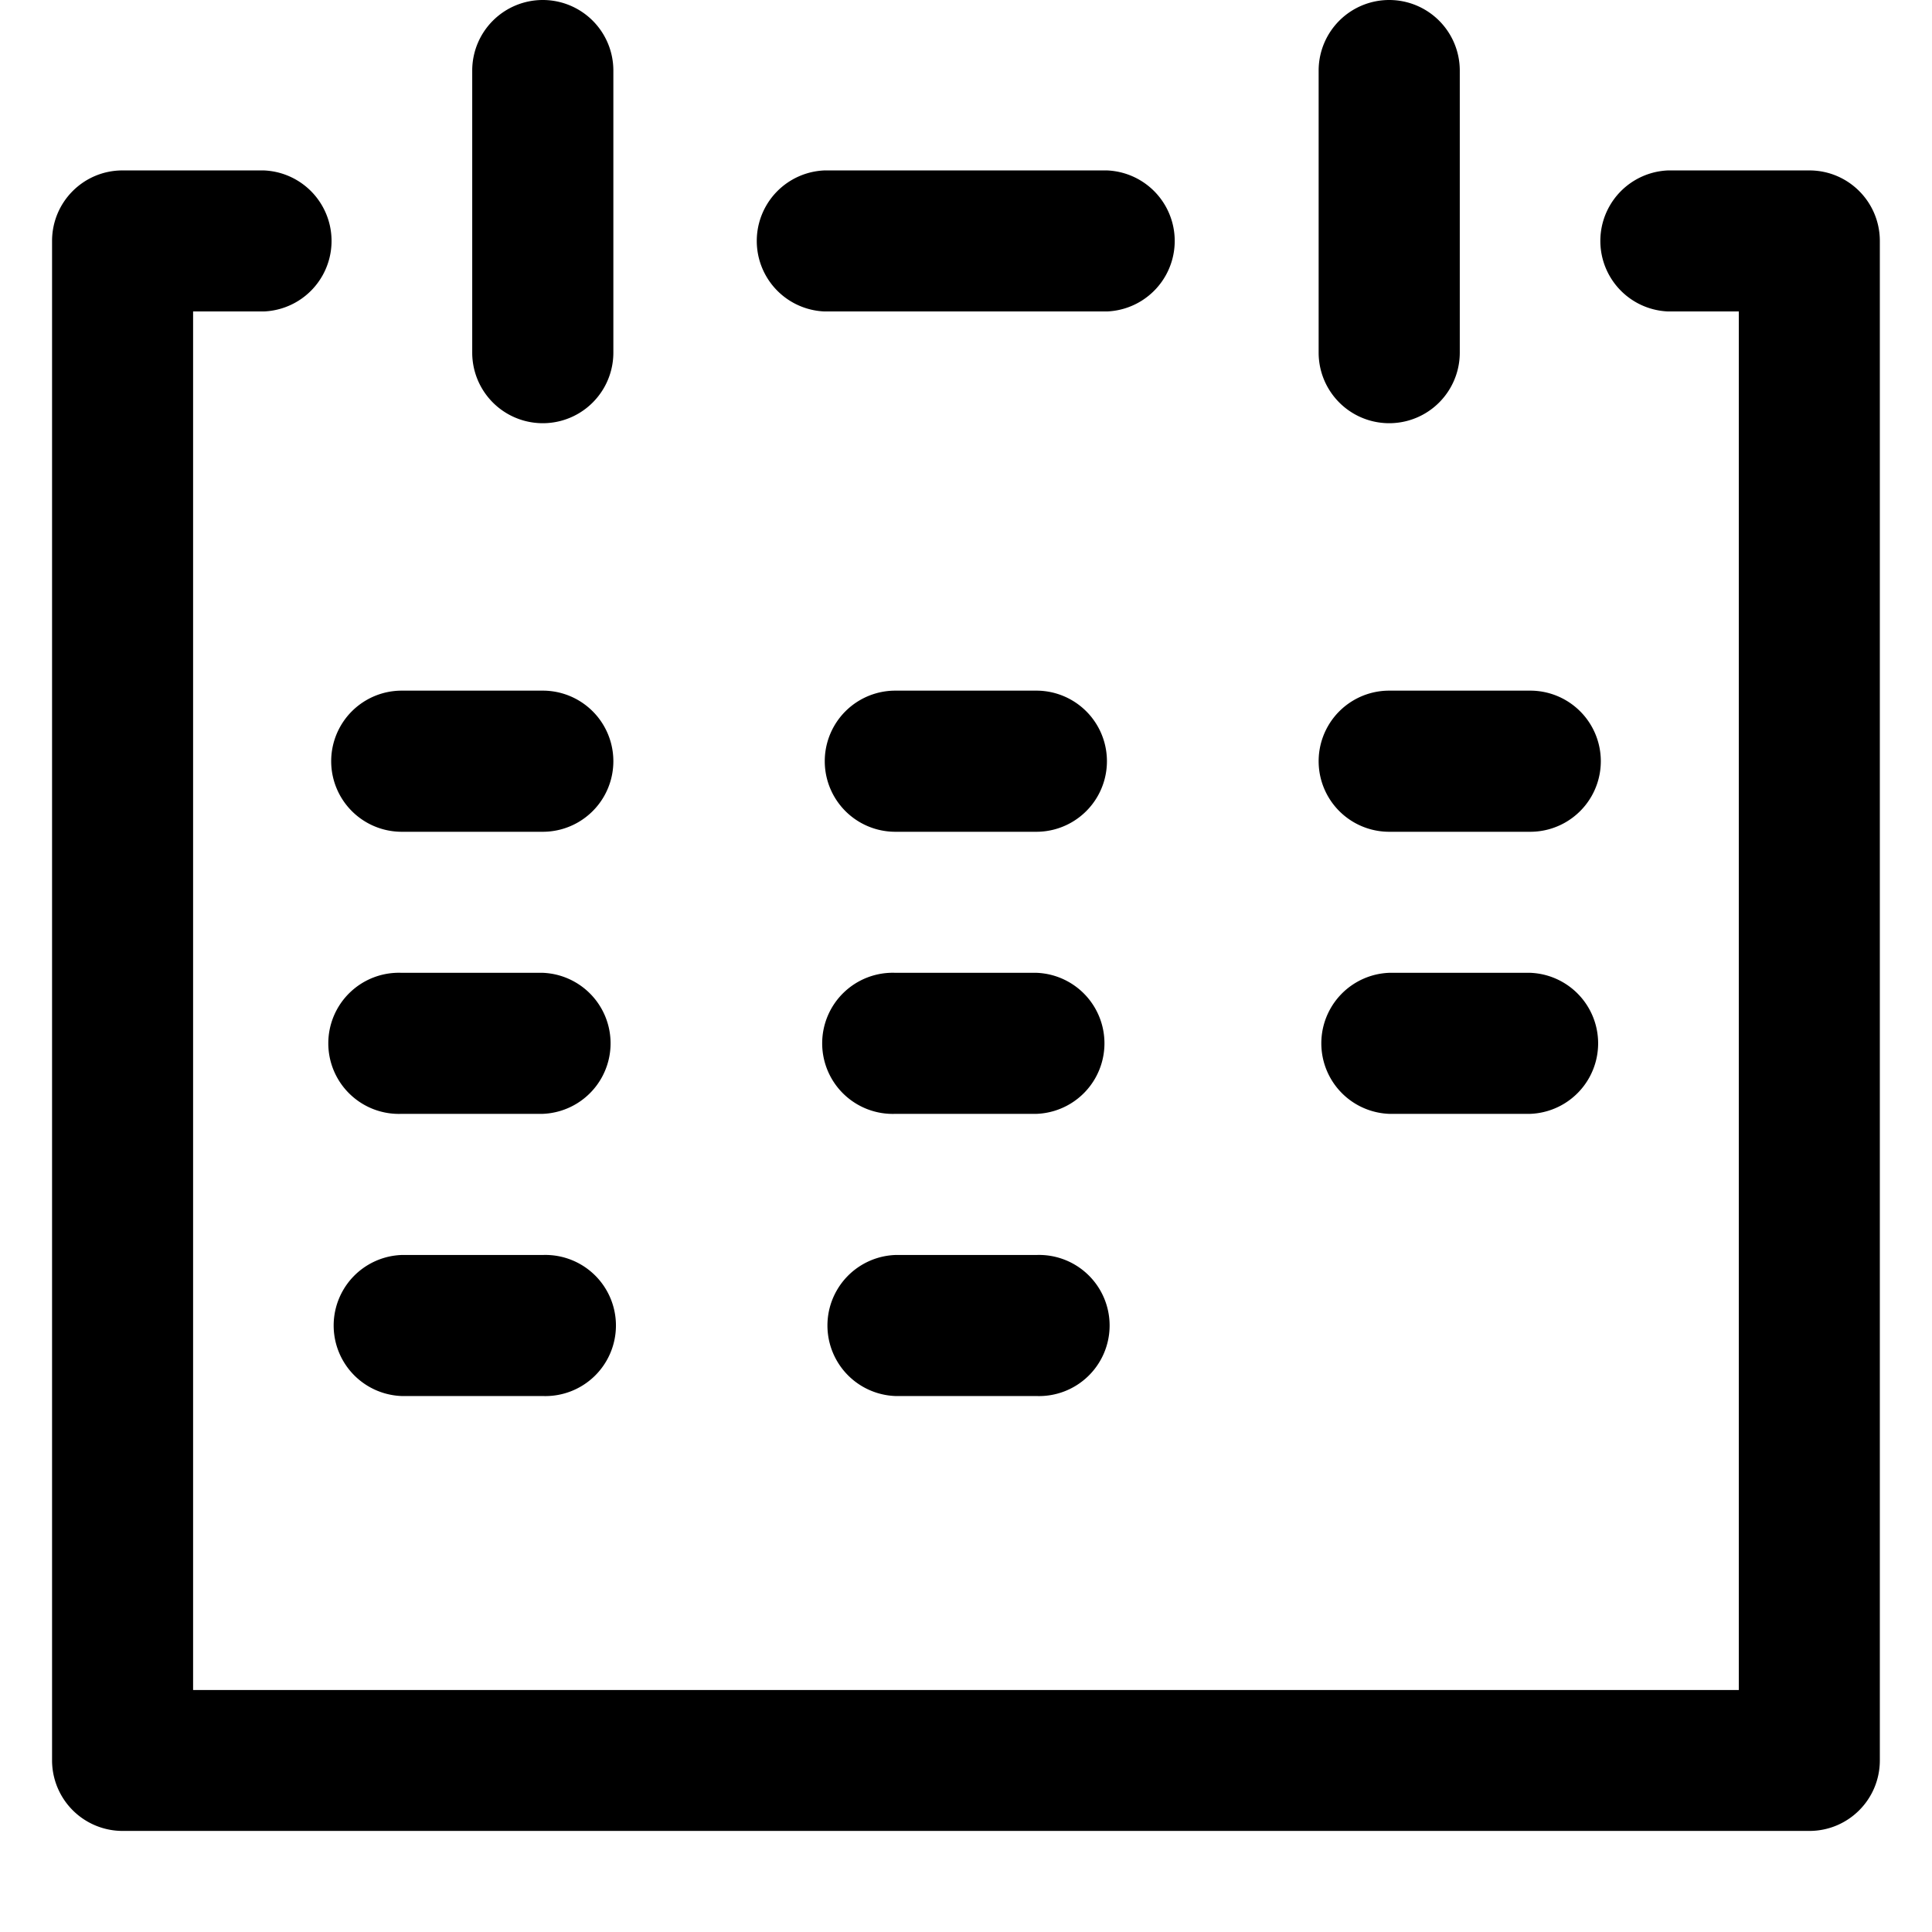 <?xml version="1.0" standalone="no"?><!DOCTYPE svg PUBLIC "-//W3C//DTD SVG 1.1//EN"
    "http://www.w3.org/Graphics/SVG/1.1/DTD/svg11.dtd">
<svg t="1532492329679" class="icon" style="" viewBox="0 0 1024 1024" version="1.1"
    xmlns="http://www.w3.org/2000/svg" p-id="2488" xmlns:xlink="http://www.w3.org/1999/xlink"
    width="128" height="128">
    <defs>
        <style type="text/css"></style>
    </defs>
    <path
        d="M959.057 970.429H64.943a37.403 37.403 0 0 1-37.349-37.403V127.731c0-20.696 16.707-37.403 37.349-37.403h74.806a37.403 37.403 0 0 1 0 74.752h-37.403V895.731H921.6V165.08h-37.403a37.403 37.403 0 0 1 0-74.752h74.806c20.642 0 37.349 16.707 37.349 37.403v805.295c0 20.696-16.707 37.403-37.349 37.403z"
        p-id="2489"></path>
    <path
        d="M287.69 0a37.403 37.403 0 0 0-37.403 37.403v149.504a37.403 37.403 0 0 0 74.806 0V37.403A37.403 37.403 0 0 0 287.69 0z m448.62 0a37.403 37.403 0 0 0-37.403 37.403v149.504a37.403 37.403 0 0 0 74.806 0V37.403A37.403 37.403 0 0 0 736.31 0z m-149.612 90.328H437.086a37.403 37.403 0 0 0 0 74.752h149.558a37.403 37.403 0 0 0 0-74.752zM287.69 366.053H212.938a37.403 37.403 0 1 0 0 74.806h74.752a37.403 37.403 0 1 0 0-74.806z m-0.054 149.558H212.83a37.403 37.403 0 1 0 0 74.752h74.806a37.403 37.403 0 0 0 0-74.752z m523.426-149.558h-74.752a37.403 37.403 0 0 0 0 74.806h74.752a37.403 37.403 0 0 0 0-74.806z m0 149.558h-74.752a37.403 37.403 0 0 0 0 74.752h74.752a37.403 37.403 0 0 0 0-74.752zM549.295 366.053H474.543a37.403 37.403 0 1 0 0 74.806h74.752a37.403 37.403 0 1 0 0-74.806z m0.108 149.558H474.597a37.403 37.403 0 1 0 0 74.752h74.806a37.403 37.403 0 0 0 0-74.752z m-261.767 149.558H212.83a37.403 37.403 0 0 0 0 74.752h74.806a37.403 37.403 0 1 0 0-74.752z m261.659 0H474.543a37.403 37.403 0 0 0 0 74.752h74.752a37.403 37.403 0 1 0 0-74.752z"
        p-id="2490"></path>
</svg>